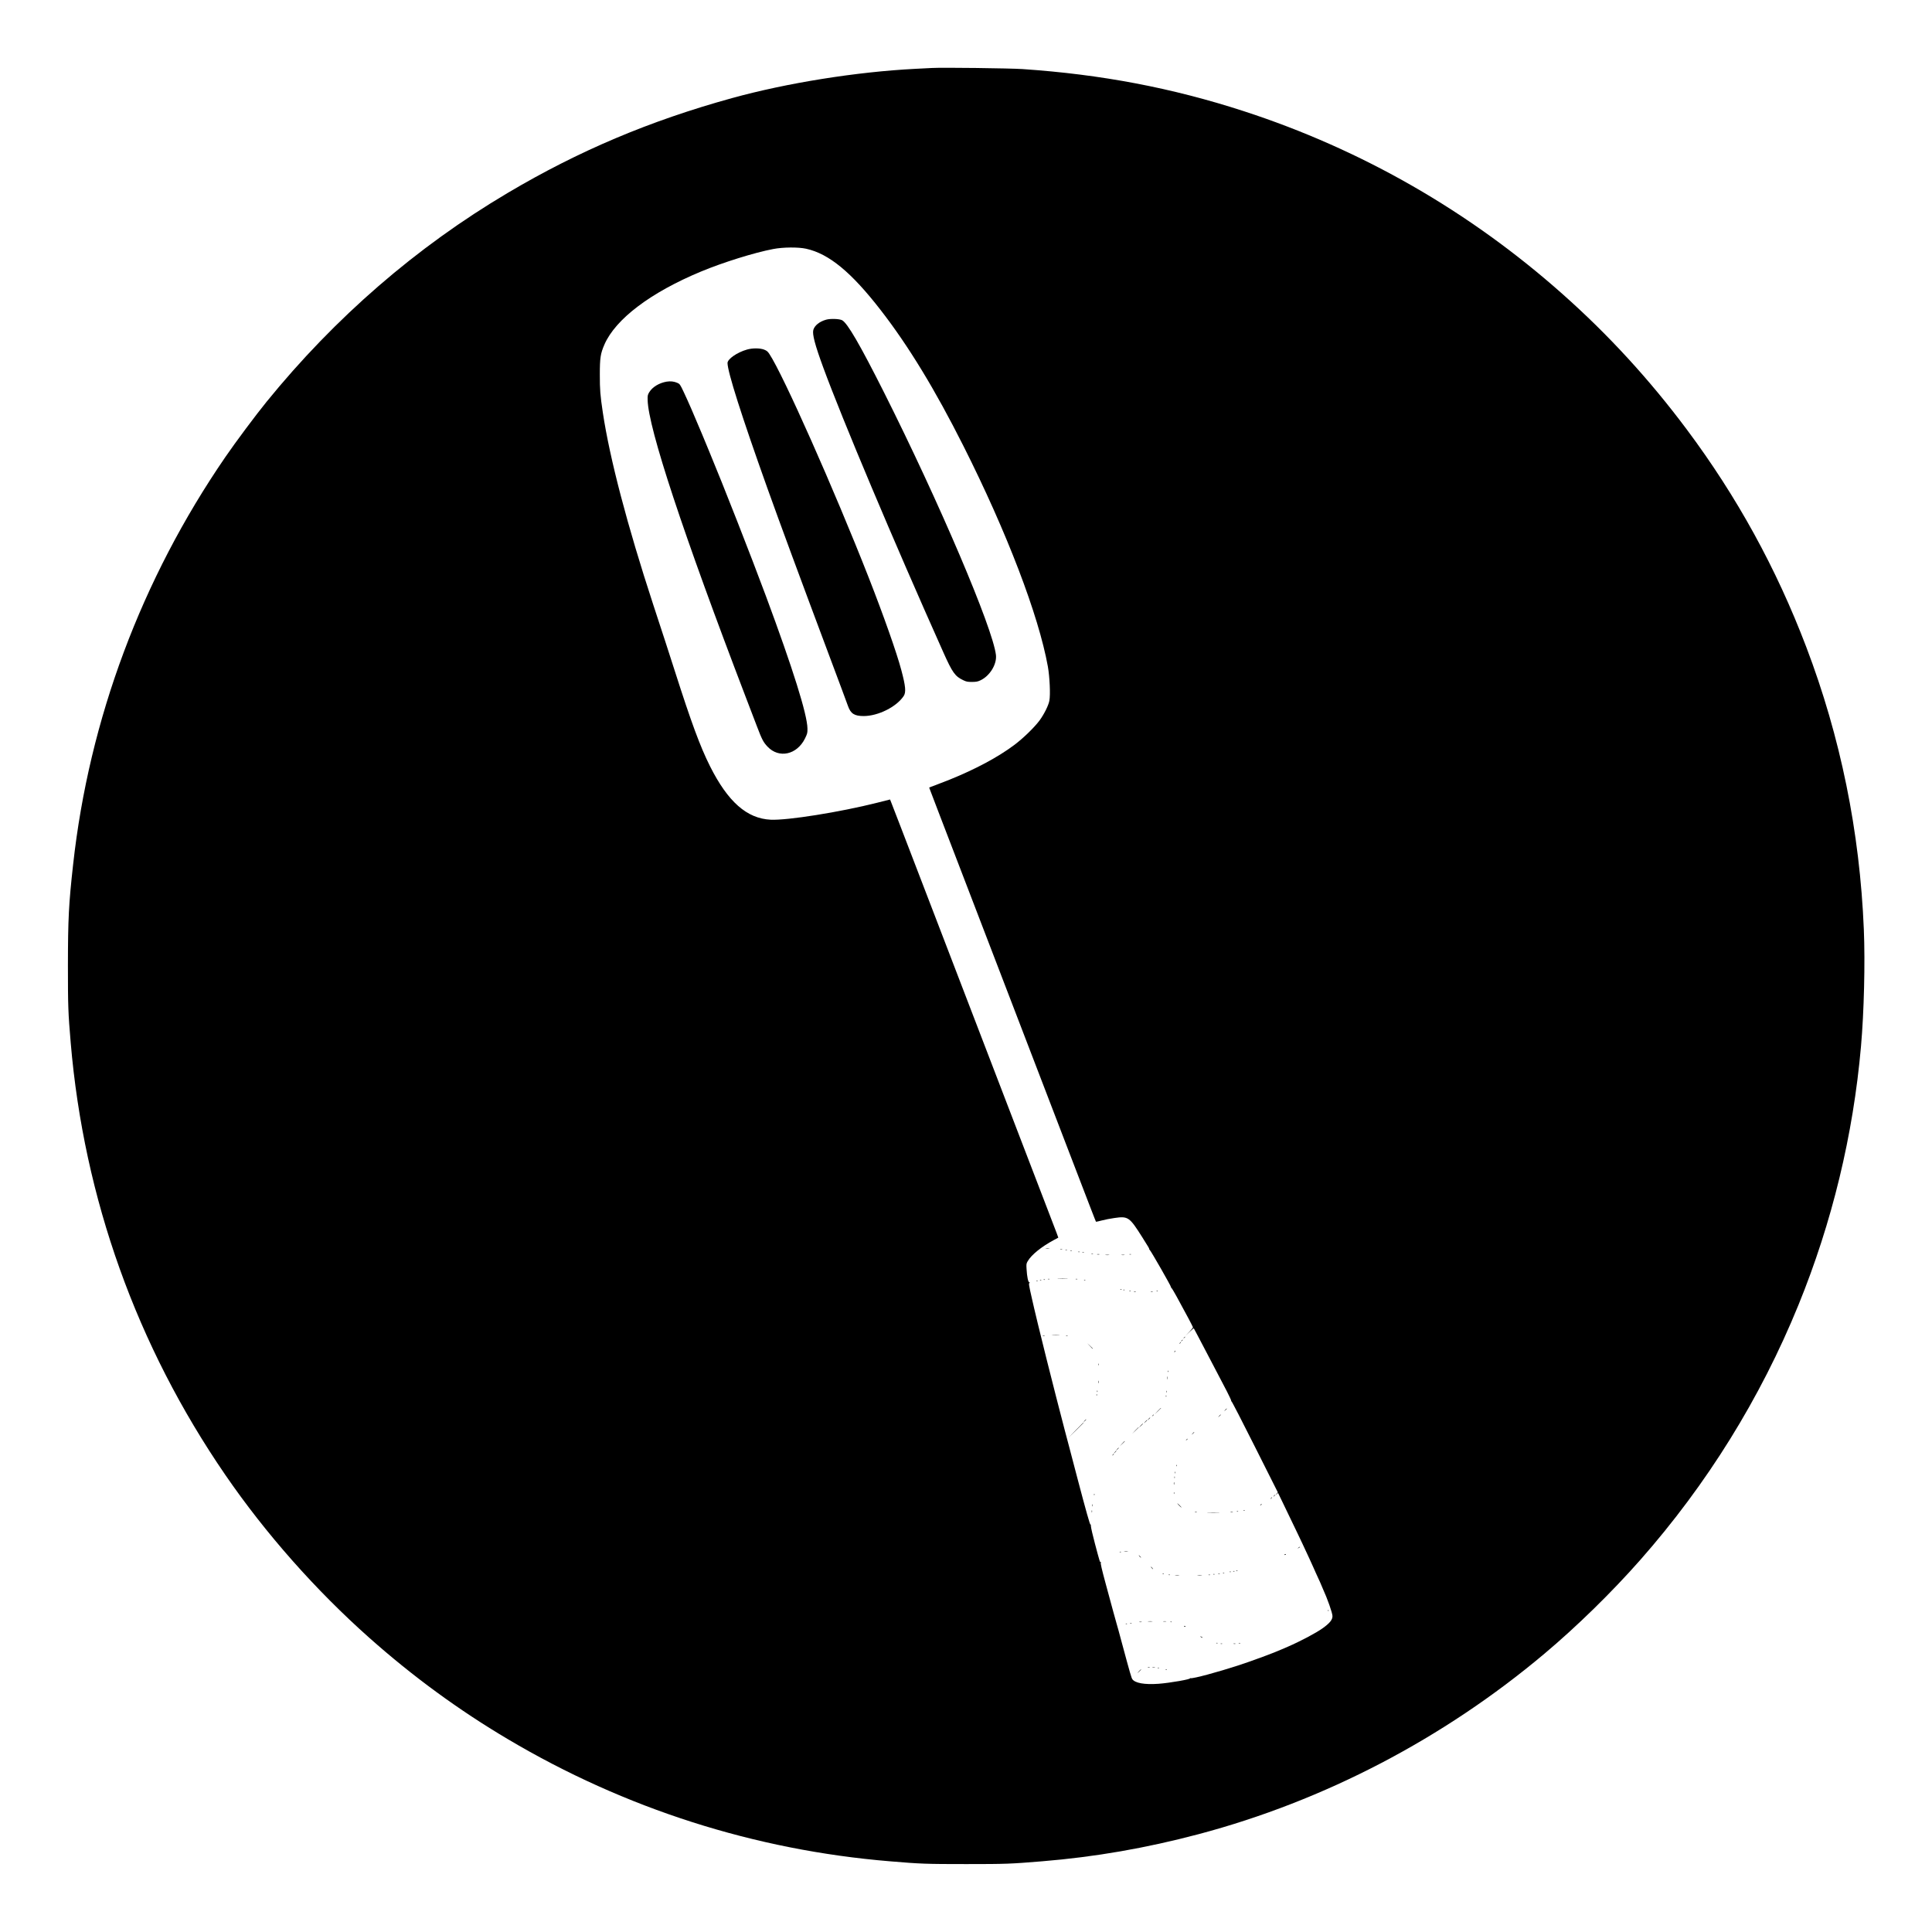 <?xml version="1.0" standalone="no"?>
<!DOCTYPE svg PUBLIC "-//W3C//DTD SVG 20010904//EN"
 "http://www.w3.org/TR/2001/REC-SVG-20010904/DTD/svg10.dtd">
<svg version="1.0" xmlns="http://www.w3.org/2000/svg"
 width="3200pt" height="3200pt" viewBox="0 0 3200 3200"
 preserveAspectRatio="xMidYMid meet">
<g transform="translate(0,3200) scale(0.1,-0.1)"
fill="#000000" stroke="none">
<path d="M15435 30874 c-33 -2 -157 -8 -275 -14 -977 -50 -2127 -234 -3040
-486 -1363 -377 -2534 -872 -3710 -1569 -1513 -896 -2860 -2063 -3995 -3460
-184 -227 -509 -662 -681 -913 -1390 -2023 -2258 -4345 -2523 -6752 -73 -655
-85 -903 -86 -1670 0 -679 4 -785 46 -1280 219 -2580 1092 -5021 2563 -7162
664 -967 1495 -1907 2386 -2698 716 -636 1478 -1194 2290 -1675 1939 -1151
4093 -1839 6330 -2024 510 -43 605 -46 1265 -46 660 0 730 3 1255 46 879 72
1719 218 2595 450 2082 553 4053 1582 5725 2988 540 454 1115 1017 1586 1551
1109 1258 1992 2681 2621 4223 558 1369 908 2816 1037 4287 50 569 70 1384 47
1935 -67 1624 -387 3191 -954 4680 -496 1303 -1148 2490 -1981 3605 -615 823
-1295 1565 -2056 2240 -1543 1371 -3329 2395 -5280 3029 -1188 386 -2363 609
-3665 697 -212 14 -1327 28 -1500 18z m-2082 -2994 c377 -83 747 -388 1233
-1015 461 -594 904 -1322 1373 -2255 718 -1426 1244 -2801 1397 -3650 30 -170
44 -465 25 -565 -14 -78 -86 -222 -162 -327 -87 -117 -272 -297 -422 -409
-269 -201 -639 -399 -1067 -572 -74 -30 -181 -71 -237 -92 -57 -20 -103 -39
-103 -40 0 -2 72 -189 159 -417 87 -227 275 -714 416 -1083 141 -368 335 -872
430 -1120 95 -247 289 -751 430 -1120 141 -368 335 -872 430 -1120 95 -247
289 -751 430 -1120 388 -1010 464 -1207 468 -1211 2 -2 45 8 95 21 51 14 145
32 210 41 228 33 249 18 463 -321 105 -166 122 -195 113 -195 -4 0 0 -6 9 -12
19 -15 359 -609 352 -616 -3 -3 2 -10 9 -16 8 -6 44 -67 82 -136 37 -69 75
-138 84 -155 66 -117 190 -353 190 -361 0 -4 -28 -38 -62 -74 l-63 -65 67 64
c37 36 69 63 71 60 2 -2 36 -65 74 -139 39 -74 111 -211 160 -305 49 -93 124
-235 165 -315 42 -80 110 -211 152 -291 41 -80 73 -149 69 -153 -3 -3 -2 -6 4
-6 6 0 181 -339 389 -754 l379 -754 -20 -24 -20 -23 22 18 22 19 72 -149 c110
-228 207 -429 254 -528 23 -49 61 -128 83 -175 64 -136 182 -391 182 -395 0
-2 15 -36 34 -77 67 -146 96 -209 96 -214 0 -2 9 -23 20 -47 77 -168 160 -404
160 -455 0 -61 -44 -115 -160 -199 -111 -80 -374 -219 -585 -310 -44 -19 -89
-38 -100 -43 -108 -50 -492 -192 -710 -263 -351 -114 -751 -222 -795 -213 -14
3 -18 2 -10 -1 32 -14 -338 -79 -524 -92 -228 -16 -383 11 -430 75 -17 25 -35
86 -180 624 -36 135 -72 268 -81 295 -20 69 -70 251 -179 655 -71 263 -91 348
-82 359 8 11 8 13 -1 8 -14 -9 -14 -8 -97 304 -36 135 -66 265 -67 290 0 26
-3 37 -7 27 -6 -15 -73 221 -214 757 -84 317 -114 431 -143 545 -18 69 -47
179 -65 245 -31 118 -53 202 -145 560 -73 281 -258 1021 -304 1215 -67 280
-69 288 -101 430 -51 224 -53 242 -38 251 10 7 10 9 -3 9 -19 0 -39 93 -46
222 -5 80 -4 90 20 130 61 105 226 238 430 348 l76 41 -28 77 c-16 42 -119
311 -229 597 -110 286 -338 880 -507 1320 -334 871 -640 1667 -910 2370 -95
248 -289 752 -430 1120 -461 1202 -657 1709 -670 1741 l-13 32 -214 -54 c-618
-156 -1487 -294 -1763 -281 -395 19 -709 297 -1005 886 -164 327 -310 724
-581 1571 -112 349 -197 612 -361 1110 -428 1307 -719 2416 -833 3175 -44 295
-50 375 -50 630 0 278 11 348 76 498 183 422 766 863 1599 1209 365 152 885
314 1195 373 163 32 418 34 548 5z"/>
<path d="M13683 26705 c-110 -31 -191 -96 -212 -170 -19 -70 27 -247 164 -620
315 -859 1165 -2876 1989 -4718 152 -340 195 -400 334 -465 48 -23 70 -27 142
-27 70 1 94 5 140 27 155 73 273 266 256 419 -51 445 -941 2534 -1856 4354
-396 786 -604 1145 -692 1191 -45 24 -195 29 -265 9z"/>
<path d="M12372 26210 c-163 -46 -322 -157 -322 -223 1 -147 234 -880 658
-2067 204 -571 554 -1518 1025 -2775 157 -418 297 -795 312 -838 45 -128 107
-167 260 -167 240 0 544 152 663 332 41 62 32 162 -39 428 -76 288 -295 907
-541 1535 -575 1465 -1416 3357 -1644 3701 -29 44 -44 56 -90 74 -70 26 -193
26 -282 0z"/>
<path d="M11043 25679 c-124 -21 -234 -87 -288 -173 -27 -45 -30 -56 -28 -130
9 -462 587 -2211 1629 -4933 58 -153 140 -366 181 -473 84 -221 107 -264 176
-337 189 -200 486 -135 620 135 39 81 42 91 41 166 -4 234 -238 982 -687 2191
-248 668 -710 1846 -937 2390 -16 39 -70 169 -120 290 -132 317 -234 551 -306
703 -60 127 -65 133 -106 151 -56 24 -111 30 -175 20z"/>
<path d="M17323 11323 c15 -2 39 -2 55 0 15 2 2 4 -28 4 -30 0 -43 -2 -27 -4z"/>
<path d="M17563 11303 c9 -2 23 -2 30 0 6 3 -1 5 -18 5 -16 0 -22 -2 -12 -5z"/>
<path d="M17648 11293 c6 -2 18 -2 25 0 6 3 1 5 -13 5 -14 0 -19 -2 -12 -5z"/>
<path d="M17728 11283 c6 -2 18 -2 25 0 6 3 1 5 -13 5 -14 0 -19 -2 -12 -5z"/>
<path d="M17858 11263 c6 -2 18 -2 25 0 6 3 1 5 -13 5 -14 0 -19 -2 -12 -5z"/>
<path d="M17928 11253 c6 -2 18 -2 25 0 6 3 1 5 -13 5 -14 0 -19 -2 -12 -5z"/>
<path d="M18078 11233 c6 -2 18 -2 25 0 6 3 1 5 -13 5 -14 0 -19 -2 -12 -5z"/>
<path d="M18173 11223 c9 -2 25 -2 35 0 9 3 1 5 -18 5 -19 0 -27 -2 -17 -5z"/>
<path d="M18708 11223 c6 -2 18 -2 25 0 6 3 1 5 -13 5 -14 0 -19 -2 -12 -5z"/>
<path d="M18313 11213 c15 -2 39 -2 55 0 15 2 2 4 -28 4 -30 0 -43 -2 -27 -4z"/>
<path d="M18578 11213 c12 -2 32 -2 45 0 12 2 2 4 -23 4 -25 0 -35 -2 -22 -4z"/>
<path d="M17528 10823 c39 -2 105 -2 145 0 39 1 7 3 -73 3 -80 0 -112 -2 -72
-3z"/>
<path d="M17358 10813 c6 -2 18 -2 25 0 6 3 1 5 -13 5 -14 0 -19 -2 -12 -5z"/>
<path d="M17818 10813 c6 -2 18 -2 25 0 6 3 1 5 -13 5 -14 0 -19 -2 -12 -5z"/>
<path d="M17288 10803 c7 -3 16 -2 19 1 4 3 -2 6 -13 5 -11 0 -14 -3 -6 -6z"/>
<path d="M17228 10793 c7 -3 16 -2 19 1 4 3 -2 6 -13 5 -11 0 -14 -3 -6 -6z"/>
<path d="M17958 10793 c7 -3 16 -2 19 1 4 3 -2 6 -13 5 -11 0 -14 -3 -6 -6z"/>
<path d="M17168 10783 c7 -3 16 -2 19 1 4 3 -2 6 -13 5 -11 0 -14 -3 -6 -6z"/>
<path d="M18558 10643 c7 -3 16 -2 19 1 4 3 -2 6 -13 5 -11 0 -14 -3 -6 -6z"/>
<path d="M18608 10633 c7 -3 16 -2 19 1 4 3 -2 6 -13 5 -11 0 -14 -3 -6 -6z"/>
<path d="M18708 10613 c7 -3 16 -2 19 1 4 3 -2 6 -13 5 -11 0 -14 -3 -6 -6z"/>
<path d="M19158 10613 c7 -3 16 -2 19 1 4 3 -2 6 -13 5 -11 0 -14 -3 -6 -6z"/>
<path d="M18783 10603 c9 -2 23 -2 30 0 6 3 -1 5 -18 5 -16 0 -22 -2 -12 -5z"/>
<path d="M19063 10603 c9 -2 23 -2 30 0 6 3 -1 5 -18 5 -16 0 -22 -2 -12 -5z"/>
<path d="M17433 9883 c32 -2 81 -2 110 0 29 2 3 3 -58 3 -60 0 -84 -1 -52 -3z"/>
<path d="M17273 9873 c9 -2 23 -2 30 0 6 3 -1 5 -18 5 -16 0 -22 -2 -12 -5z"/>
<path d="M17658 9873 c6 -2 18 -2 25 0 6 3 1 5 -13 5 -14 0 -19 -2 -12 -5z"/>
<path d="M19609 9843 c-13 -16 -12 -17 4 -4 9 7 17 15 17 17 0 8 -8 3 -21 -13z"/>
<path d="M19569 9793 c-13 -16 -12 -17 4 -4 9 7 17 15 17 17 0 8 -8 3 -21 -13z"/>
<path d="M19539 9753 c-13 -16 -12 -17 4 -4 9 7 17 15 17 17 0 8 -8 3 -21 -13z"/>
<path d="M18050 9708 c41 -45 50 -53 50 -45 0 2 -21 23 -47 47 l-48 45 45 -47z"/>
<path d="M19455 9619 c-4 -6 -5 -12 -2 -15 2 -3 7 2 10 11 7 17 1 20 -8 4z"/>
<path d="M18192 9400 c0 -14 2 -19 5 -12 2 6 2 18 0 25 -3 6 -5 1 -5 -13z"/>
<path d="M19341 9284 c0 -11 3 -14 6 -6 3 7 2 16 -1 19 -3 4 -6 -2 -5 -13z"/>
<path d="M19333 9175 c0 -22 2 -30 4 -17 2 12 2 30 0 40 -3 9 -5 -1 -4 -23z"/>
<path d="M18192 9110 c0 -19 2 -27 5 -17 2 9 2 25 0 35 -3 9 -5 1 -5 -18z"/>
<path d="M18171 8954 c0 -11 3 -14 6 -6 3 7 2 16 -1 19 -3 4 -6 -2 -5 -13z"/>
<path d="M19322 8950 c0 -14 2 -19 5 -12 2 6 2 18 0 25 -3 6 -5 1 -5 -13z"/>
<path d="M18161 8894 c0 -11 3 -14 6 -6 3 7 2 16 -1 19 -3 4 -6 -2 -5 -13z"/>
<path d="M19311 8874 c0 -11 3 -14 6 -6 3 7 2 16 -1 19 -3 4 -6 -2 -5 -13z"/>
<path d="M19175 8628 l-50 -53 53 50 c28 27 52 51 52 52 0 8 -9 -1 -55 -49z"/>
<path d="M20294 8648 l-19 -23 23 19 c21 18 27 26 19 26 -2 0 -12 -10 -23 -22z"/>
<path d="M19089 8553 c-13 -16 -12 -17 4 -4 9 7 17 15 17 17 0 8 -8 3 -21 -13z"/>
<path d="M20194 8548 l-19 -23 23 19 c21 18 27 26 19 26 -2 0 -12 -10 -23 -22z"/>
<path d="M19024 8498 l-19 -23 23 19 c21 18 27 26 19 26 -2 0 -12 -10 -23 -22z"/>
<path d="M17964 8468 l-19 -23 23 19 c21 18 27 26 19 26 -2 0 -12 -10 -23 -22z"/>
<path d="M18969 8453 l-24 -28 28 24 c15 14 27 26 27 28 0 8 -8 1 -31 -24z"/>
<path d="M17815 8308 l-130 -133 133 130 c72 71 132 131 132 132 0 8 -15 -6
-135 -129z"/>
<path d="M18894 8388 l-29 -33 33 29 c30 28 37 36 29 36 -2 0 -16 -15 -33 -32z"/>
<path d="M18805 8308 l-50 -53 53 50 c28 27 52 51 52 52 0 8 -9 -1 -55 -49z"/>
<path d="M19754 8258 l-19 -23 23 19 c21 18 27 26 19 26 -2 0 -12 -10 -23 -22z"/>
<path d="M19649 8153 c-13 -16 -12 -17 4 -4 9 7 17 15 17 17 0 8 -8 3 -21 -13z"/>
<path d="M18585 8088 l-40 -43 43 40 c39 36 47 45 39 45 -2 0 -21 -19 -42 -42z"/>
<path d="M18504 7998 l-19 -23 23 19 c21 18 27 26 19 26 -2 0 -12 -10 -23 -22z"/>
<path d="M18464 7948 l-19 -23 23 19 c21 18 27 26 19 26 -2 0 -12 -10 -23 -22z"/>
<path d="M18429 7903 c-13 -16 -12 -17 4 -4 9 7 17 15 17 17 0 8 -8 3 -21 -13z"/>
<path d="M19481 7724 c0 -11 3 -14 6 -6 3 7 2 16 -1 19 -3 4 -6 -2 -5 -13z"/>
<path d="M19462 7610 c0 -14 2 -19 5 -12 2 6 2 18 0 25 -3 6 -5 1 -5 -13z"/>
<path d="M19452 7530 c0 -14 2 -19 5 -12 2 6 2 18 0 25 -3 6 -5 1 -5 -13z"/>
<path d="M19442 7430 c0 -19 2 -27 5 -17 2 9 2 25 0 35 -3 9 -5 1 -5 -18z"/>
<path d="M19442 7270 c0 -14 2 -19 5 -12 2 6 2 18 0 25 -3 6 -5 1 -5 -13z"/>
<path d="M18121 7244 c0 -11 3 -14 6 -6 3 7 2 16 -1 19 -3 4 -6 -2 -5 -13z"/>
<path d="M21099 7223 c-13 -16 -12 -17 4 -4 16 13 21 21 13 21 -2 0 -10 -8
-17 -17z"/>
<path d="M21049 7183 c-13 -16 -12 -17 4 -4 16 13 21 21 13 21 -2 0 -10 -8
-17 -17z"/>
<path d="M19530 7065 c19 -19 36 -35 39 -35 3 0 -10 16 -29 35 -19 19 -36 35
-39 35 -3 0 10 -16 29 -35z"/>
<path d="M18092 7065 c0 -16 2 -22 5 -12 2 9 2 23 0 30 -3 6 -5 -1 -5 -18z"/>
<path d="M20880 7080 c-9 -6 -10 -10 -3 -10 6 0 15 5 18 10 8 12 4 12 -15 0z"/>
<path d="M18082 6965 c0 -16 2 -22 5 -12 2 9 2 23 0 30 -3 6 -5 -1 -5 -18z"/>
<path d="M20598 6983 c7 -3 16 -2 19 1 4 3 -2 6 -13 5 -11 0 -14 -3 -6 -6z"/>
<path d="M20488 6963 c7 -3 16 -2 19 1 4 3 -2 6 -13 5 -11 0 -14 -3 -6 -6z"/>
<path d="M19793 6953 c9 -2 23 -2 30 0 6 3 -1 5 -18 5 -16 0 -22 -2 -12 -5z"/>
<path d="M20383 6953 c9 -2 25 -2 35 0 9 3 1 5 -18 5 -19 0 -27 -2 -17 -5z"/>
<path d="M20013 6943 c48 -2 125 -2 170 0 45 1 6 3 -88 3 -93 0 -130 -2 -82
-3z"/>
<path d="M21504 6364 c-18 -14 -18 -15 4 -4 12 6 22 13 22 15 0 8 -5 6 -26
-11z"/>
<path d="M18623 6303 c15 -2 39 -2 55 0 15 2 2 4 -28 4 -30 0 -43 -2 -27 -4z"/>
<path d="M18548 6293 c7 -3 16 -2 19 1 4 3 -2 6 -13 5 -11 0 -14 -3 -6 -6z"/>
<path d="M21275 6250 c-3 -6 1 -7 9 -4 18 7 21 14 7 14 -6 0 -13 -4 -16 -10z"/>
<path d="M18875 6220 c10 -11 20 -20 23 -20 3 0 -3 9 -13 20 -10 11 -20 20
-23 20 -3 0 3 -9 13 -20z"/>
<path d="M19075 6030 c10 -11 20 -20 23 -20 3 0 -3 9 -13 20 -10 11 -20 20
-23 20 -3 0 3 -9 13 -20z"/>
<path d="M20478 5983 c7 -3 16 -2 19 1 4 3 -2 6 -13 5 -11 0 -14 -3 -6 -6z"/>
<path d="M20428 5973 c7 -3 16 -2 19 1 4 3 -2 6 -13 5 -11 0 -14 -3 -6 -6z"/>
<path d="M20368 5963 c7 -3 16 -2 19 1 4 3 -2 6 -13 5 -11 0 -14 -3 -6 -6z"/>
<path d="M20258 5943 c7 -3 16 -2 19 1 4 3 -2 6 -13 5 -11 0 -14 -3 -6 -6z"/>
<path d="M19258 5933 c7 -3 16 -2 19 1 4 3 -2 6 -13 5 -11 0 -14 -3 -6 -6z"/>
<path d="M20178 5933 c6 -2 18 -2 25 0 6 3 1 5 -13 5 -14 0 -19 -2 -12 -5z"/>
<path d="M20098 5923 c7 -3 16 -2 19 1 4 3 -2 6 -13 5 -11 0 -14 -3 -6 -6z"/>
<path d="M19358 5913 c7 -3 16 -2 19 1 4 3 -2 6 -13 5 -11 0 -14 -3 -6 -6z"/>
<path d="M20018 5913 c6 -2 18 -2 25 0 6 3 1 5 -13 5 -14 0 -19 -2 -12 -5z"/>
<path d="M19468 5903 c18 -2 45 -2 60 0 15 2 0 4 -33 4 -33 0 -45 -2 -27 -4z"/>
<path d="M19838 5903 c17 -2 47 -2 65 0 17 2 3 4 -33 4 -36 0 -50 -2 -32 -4z"/>
<path d="M21988 5323 c6 -2 18 -2 25 0 6 3 1 5 -13 5 -14 0 -19 -2 -12 -5z"/>
<path d="M19018 5143 c17 -2 47 -2 65 0 17 2 3 4 -33 4 -36 0 -50 -2 -32 -4z"/>
<path d="M19268 5143 c12 -2 32 -2 45 0 12 2 2 4 -23 4 -25 0 -35 -2 -22 -4z"/>
<path d="M18873 5133 c9 -2 25 -2 35 0 9 3 1 5 -18 5 -19 0 -27 -2 -17 -5z"/>
<path d="M19388 5133 c7 -3 16 -2 19 1 4 3 -2 6 -13 5 -11 0 -14 -3 -6 -6z"/>
<path d="M18718 5113 c6 -2 18 -2 25 0 6 3 1 5 -13 5 -14 0 -19 -2 -12 -5z"/>
<path d="M18648 5103 c7 -3 16 -2 19 1 4 3 -2 6 -13 5 -11 0 -14 -3 -6 -6z"/>
<path d="M19610 5066 c0 -2 7 -7 16 -10 8 -3 12 -2 9 4 -6 10 -25 14 -25 6z"/>
<path d="M19880 4896 c0 -3 9 -10 20 -16 11 -6 20 -8 20 -6 0 3 -9 10 -20 16
-11 6 -20 8 -20 6z"/>
<path d="M20148 4783 c7 -3 16 -2 19 1 4 3 -2 6 -13 5 -11 0 -14 -3 -6 -6z"/>
<path d="M20518 4783 c6 -2 18 -2 25 0 6 3 1 5 -13 5 -14 0 -19 -2 -12 -5z"/>
<path d="M20218 4773 c6 -2 18 -2 25 0 6 3 1 5 -13 5 -14 0 -19 -2 -12 -5z"/>
<path d="M20433 4773 c9 -2 23 -2 30 0 6 3 -1 5 -18 5 -16 0 -22 -2 -12 -5z"/>
<path d="M19013 4383 c9 -2 23 -2 30 0 6 3 -1 5 -18 5 -16 0 -22 -2 -12 -5z"/>
<path d="M19088 4383 c12 -2 30 -2 40 0 9 3 -1 5 -23 4 -22 0 -30 -2 -17 -4z"/>
<path d="M19178 4373 c7 -3 16 -2 19 1 4 3 -2 6 -13 5 -11 0 -14 -3 -6 -6z"/>
<path d="M18864 4318 l-29 -33 33 29 c30 28 37 36 29 36 -2 0 -16 -15 -33 -32z"/>
<path d="M19308 4343 c7 -3 16 -2 19 1 4 3 -2 6 -13 5 -11 0 -14 -3 -6 -6z"/>
</g>
</svg>

